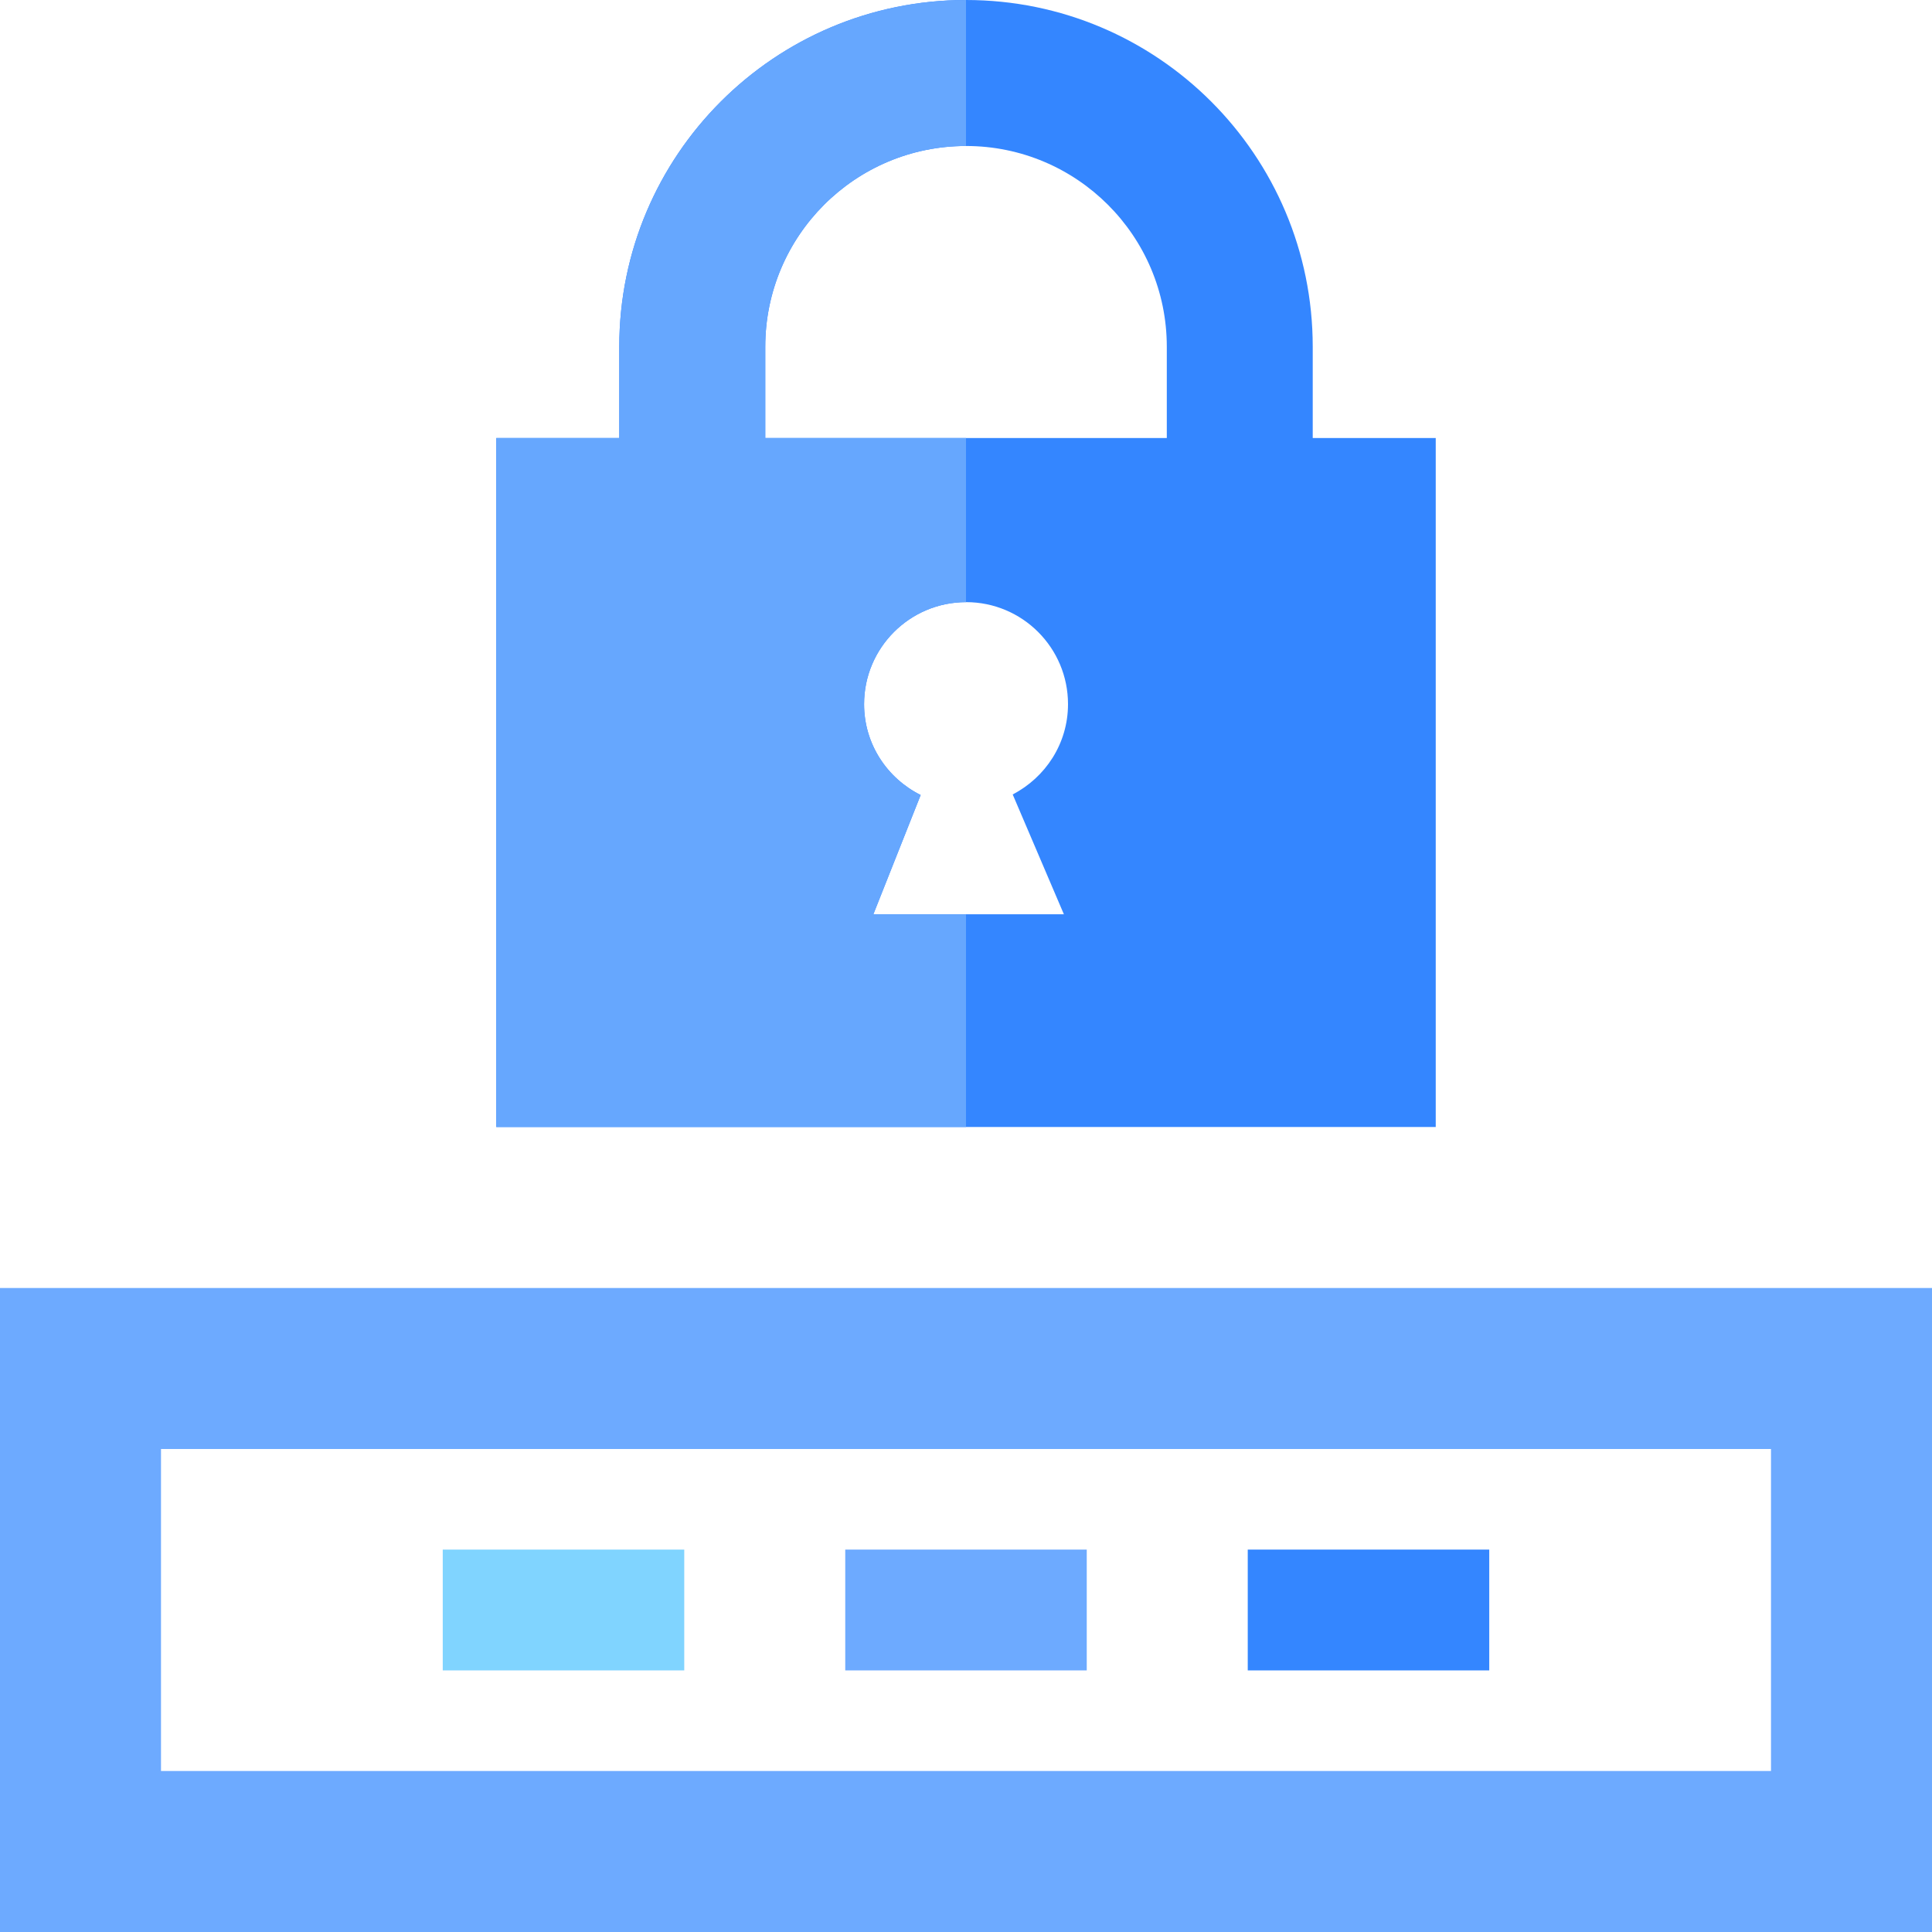 <svg width="30" height="30" viewBox="0 0 30 30" fill="none" xmlns="http://www.w3.org/2000/svg">
<g clip-path="url(#clip0_4571_14433)">
<path d="M20.384 6.802V5.384C20.384 2.411 17.974 0 15 0C12.026 0 9.616 2.411 9.616 5.384V6.802H7.706V17.5H22.294V6.802H20.384ZM16.52 14.197H13.561L14.296 12.345C13.776 12.086 13.417 11.554 13.417 10.934C13.417 10.059 14.126 9.35 15.001 9.35C15.876 9.35 16.584 10.059 16.584 10.934C16.584 11.547 16.233 12.072 15.725 12.336L16.52 14.197ZM11.883 6.802V5.384C11.883 3.663 13.278 2.267 15 2.267C16.721 2.267 18.118 3.663 18.118 5.384V6.802H11.883Z" fill="#3486FF"/>
<path d="M0 20V30H30V20H0ZM27.5 27.5H2.5V22.5H27.5V27.5Z" fill="#6DAAFF"/>
<path d="M10.625 24.062H6.875V25.938H10.625V24.062Z" fill="#80D4FF"/>
<path d="M16.875 24.062H13.125V25.938H16.875V24.062Z" fill="#6DAAFF"/>
<path d="M23.125 24.062H19.375V25.938H23.125V24.062Z" fill="#3486FF"/>
<path fill-rule="evenodd" clip-rule="evenodd" d="M15 17.5H7.707V6.802H9.616V5.384C9.616 2.411 12.027 0 15 0V2.267C13.278 2.267 11.883 3.663 11.883 5.384V6.802H15V9.35C14.126 9.351 13.418 10.06 13.418 10.934C13.418 11.554 13.777 12.086 14.296 12.345L13.562 14.197H15V17.5Z" fill="#66A7FE"/>
</g>
<defs>
<clipPath id="clip0_4571_14433">
<rect width="30" height="30" fill="white"/>
</clipPath>
</defs>
</svg>
